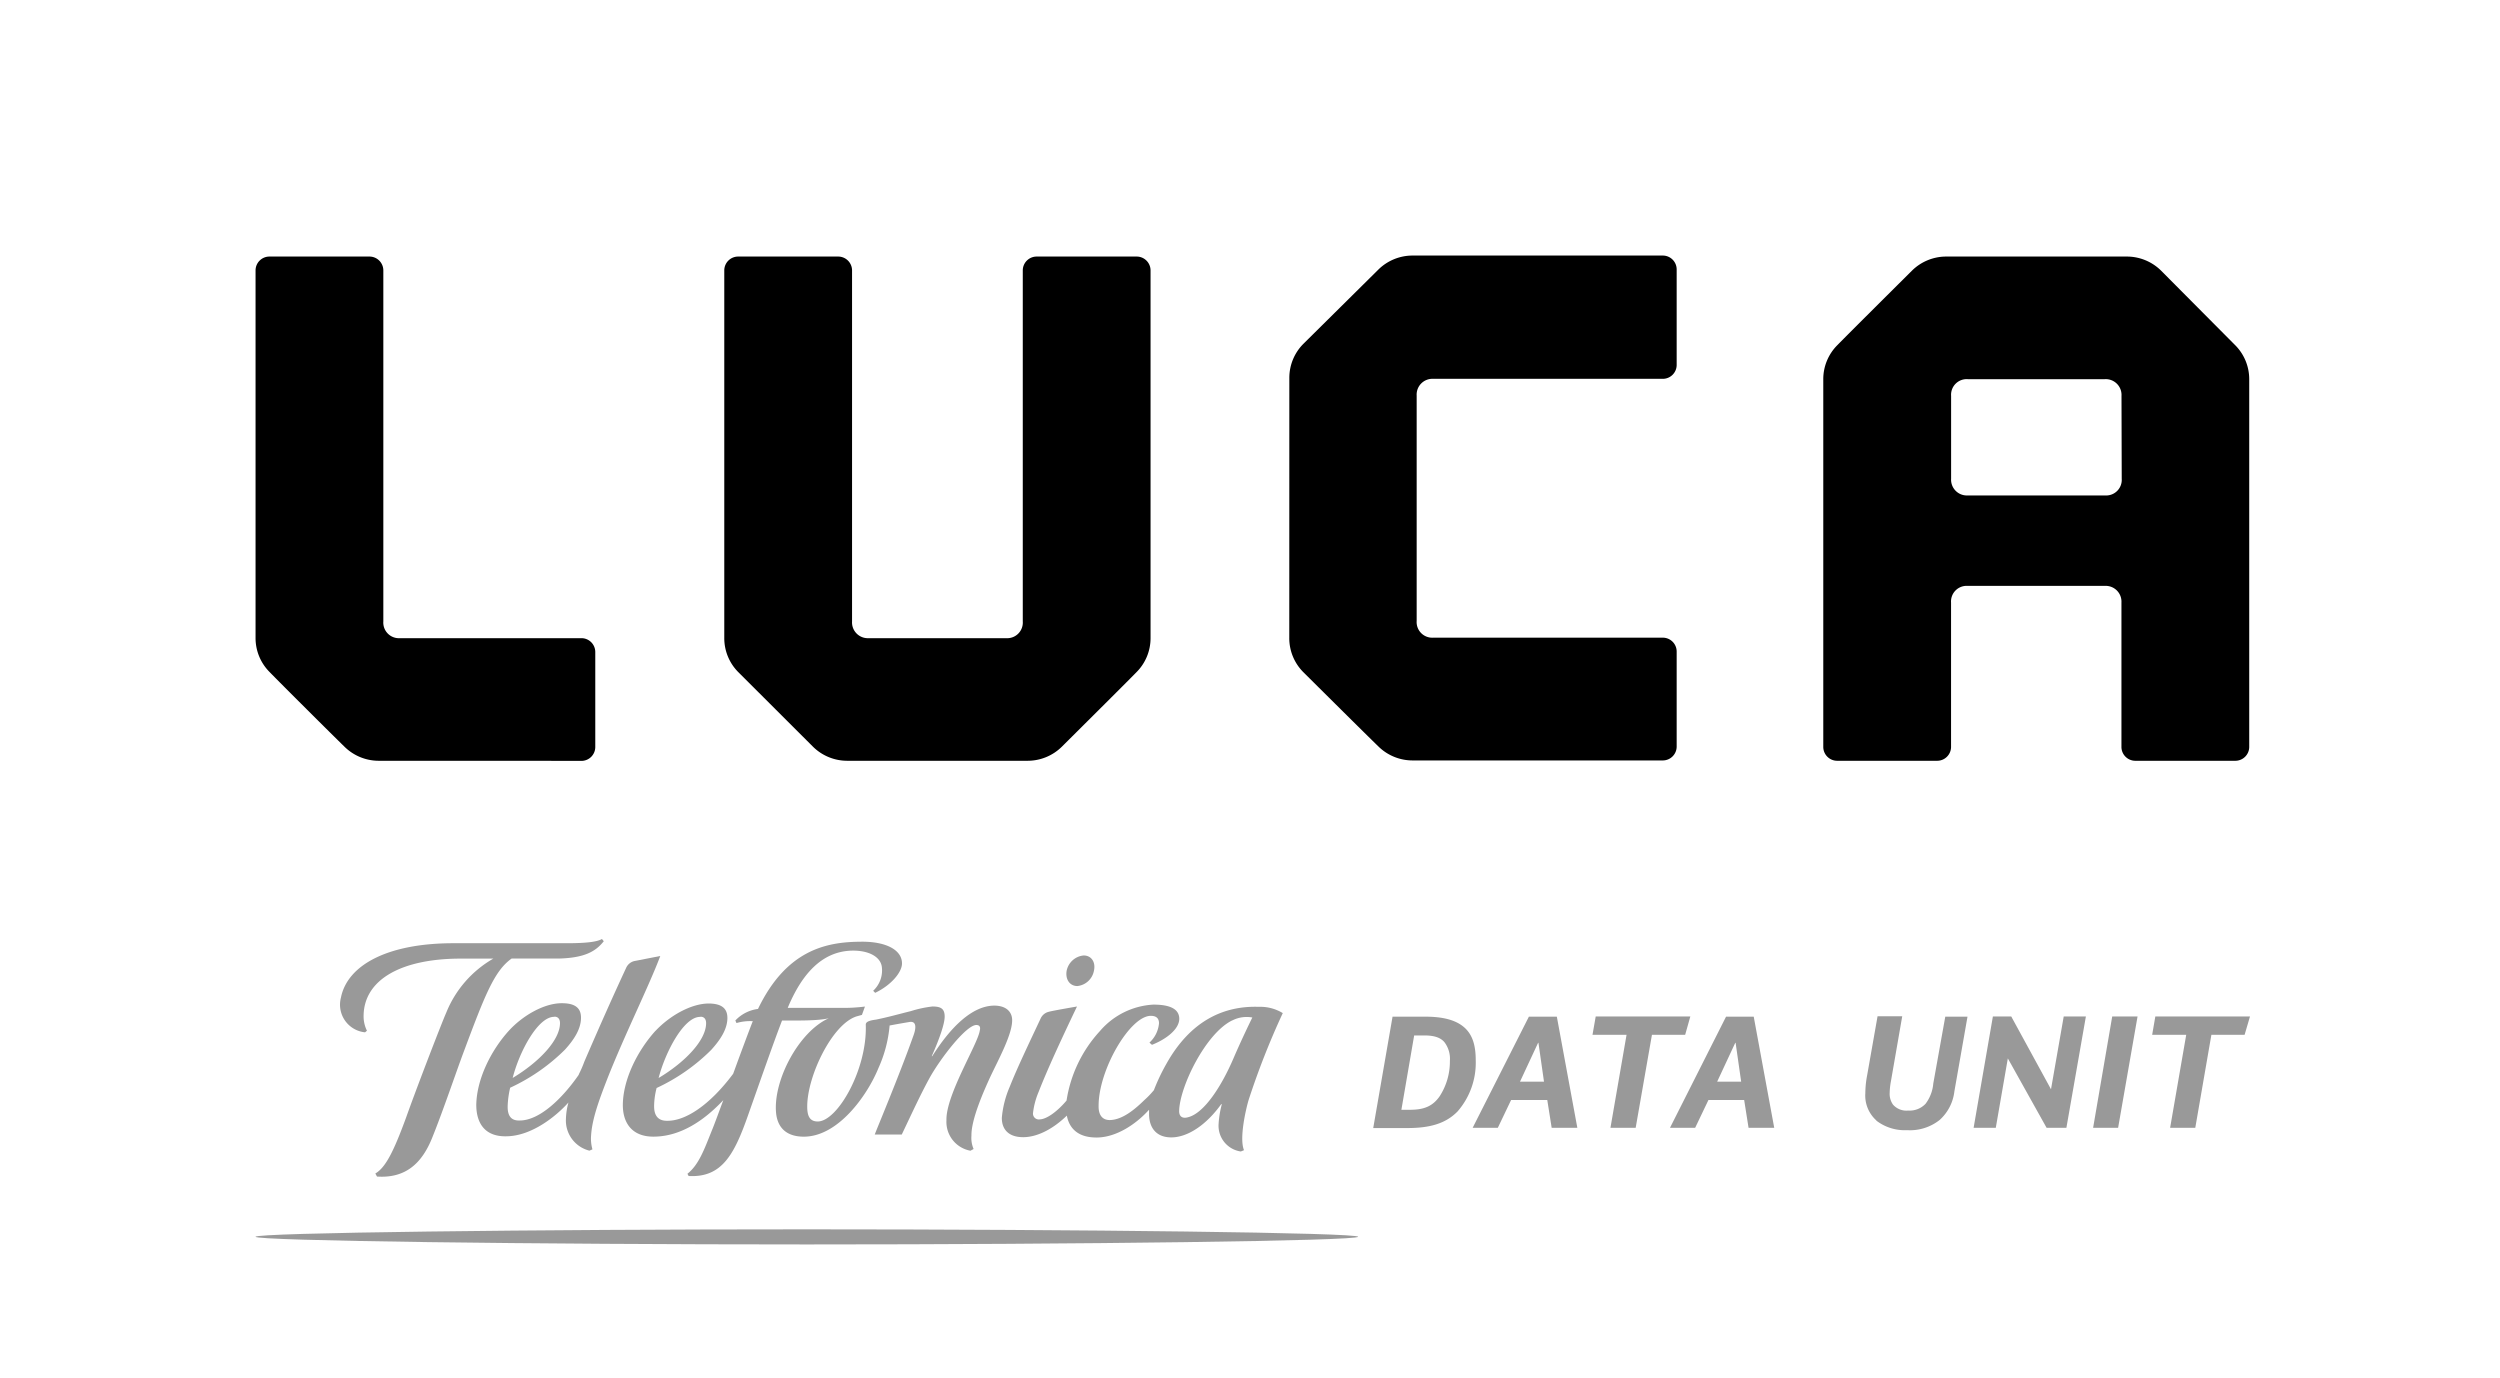 <svg id="0e06cf25-4bae-42df-ae01-90687c500e7e" data-name="Layer 1" xmlns="http://www.w3.org/2000/svg" viewBox="0 0 450 248"><title>luca_telefonica_data_unit</title><g id="0fc41640-e95c-4a56-867b-04292d213fb8" data-name="Logo"><path d="M104.21,193.41c-3,4.34-7.1,8.28-10.66,8.28-1.54.06-2.21-.83-2.17-2.6a16.7,16.7,0,0,1,.45-3.3,34.41,34.41,0,0,0,9.85-6.84c1.69-1.86,2.84-3.7,2.9-5.62s-1.09-2.72-3.32-2.75c-3.23-.06-7.1,2.17-9.61,4.89-3.32,3.64-5.83,8.8-5.92,13.38,0,3.24,1.48,5.84,5.59,5.68,4.44-.12,8.76-3.58,11-6.08a12.2,12.2,0,0,0-.45,2.9,5.59,5.59,0,0,0,4.23,5.77l.54-.24a7,7,0,0,1-.24-2.54c.18-2.81,1.3-6,2.9-10.11,3.08-7.85,7.58-16.87,9.55-22.15l-4.71.92a2.17,2.17,0,0,0-1.45,1.25c-2.27,4.89-4.59,10.08-7.52,16.87a19.25,19.25,0,0,1-1,2.29M99.8,183c.72,0,1,.52,1,1.16,0,3.06-3.75,7-8.52,9.87,1.21-4.77,4.59-11.09,7.52-11" fill="#999"/><path d="M180.33,201.24c0,2.17,1.36,3.51,4,3.45s5.44-1.68,7.7-3.88c.45,2.35,2.08,4,5.5,3.94s6.95-2.38,9.3-5v.76c0,2.41,1.24,4.22,4,4.22,2.93,0,6.31-2.23,9-6l.09.06a17.83,17.83,0,0,0-.57,3.48,4.68,4.68,0,0,0,4,5l.57-.24c-.88-2.11.33-7.33.82-9a140,140,0,0,1,6.16-15.67,7.72,7.72,0,0,0-4.29-1.13c-6.1-.21-12.23,2.29-16.7,10.33a35.1,35.1,0,0,0-2.21,4.67A16.31,16.31,0,0,1,206,198c-1.6,1.56-3.9,3.58-6.25,3.61-1.33,0-2.05-.92-2-2.6,0-6.42,5.62-16.13,9.39-16.16,1,0,1.48.46,1.48,1.34a5.32,5.32,0,0,1-1.72,3.48l.45.4c2.54-1,4.89-2.78,4.92-4.67,0-2.17-2.48-2.57-4.68-2.57a13.63,13.63,0,0,0-9.61,4.77,23.74,23.74,0,0,0-6,12.5c-1.69,2-3.59,3.36-4.83,3.39a1.05,1.05,0,0,1-1.21-1.13,13.79,13.79,0,0,1,1-3.79c1.63-4.16,4-9.29,6.92-15.4,0,0-4.44.76-5.07.95a2.15,2.15,0,0,0-1.48,1.22c-1.9,4.06-4.17,8.77-5.56,12.28a17.94,17.94,0,0,0-1.42,5.59m41.5-17.54a5.67,5.67,0,0,1,3.59-.52c-.39.79-2.08,4.28-3.41,7.39-2.11,4.92-5.26,9.87-8.19,10.57-1,.28-1.6-.15-1.57-1.16.09-4.34,4.8-14,9.58-16.29" fill="#999"/><path d="M118,185.53c-3.29,3.64-5.86,8.8-5.89,13.38,0,3.18,1.63,5.84,5.86,5.68,4.53-.12,8.67-2.78,12.23-6.57-.91,2.44-1.66,4.52-2.14,5.65-1.33,3.33-2.3,6-4.32,7.61l.21.4c6,.34,8.22-3.91,10.66-10.82s4.56-13,6.16-17.17c2.63,0,6.31.09,8.4-.4-5.41,2.44-10,11.18-9.48,17,.24,2.57,1.75,4.31,5,4.31,6.19,0,11.45-7.46,13.44-12.37a23.44,23.44,0,0,0,2-7.64c1.48-.28,2.9-.52,3.62-.64,1.36-.18,1.09,1.34.66,2.48-2.54,7.18-6.95,17.63-6.95,17.78h4.86c2.11-4.43,3.41-7.27,5.07-10.3,2-3.54,6.52-9.38,8.34-9.41.63,0,.79.4.63,1-.33,2.41-6.13,11.61-6,16.16a5.27,5.27,0,0,0,4.32,5.47l.57-.31a5,5,0,0,1-.39-2.41c-.06-3,2.39-8.37,3.32-10.42,1.51-3.24,4.17-8,4-10.57-.09-1.25-1-2.38-3.17-2.41-4,0-7.91,3.88-11.21,9.11l-.09,0c1.33-3,2.36-5.84,2.33-7.21s-.72-1.74-2.21-1.74a20.5,20.5,0,0,0-3.87.83c-2,.49-4,1.07-6.28,1.53-1.39.18-1.87.46-1.84.95.27,8-5.07,17.36-8.64,17.39-1.54,0-1.9-1.13-1.9-2.69,0-5.5,4.47-14.79,8.85-16.22l1-.28.54-1.5a31,31,0,0,1-4.29.24h-9.61c2.54-6.11,6.13-10.08,11.36-10.3,3.23-.12,5.41,1.13,5.59,3a5,5,0,0,1-1.57,4.22l.36.37c2.87-1.37,4.83-3.7,4.83-5.29,0-2.44-2.9-4-7.55-3.91-6,.06-13.23,1.41-18.37,12.1a6.76,6.76,0,0,0-4.08,2.08l.21.46a8.79,8.79,0,0,1,2.93-.34c-.69,1.77-2.11,5.56-3.53,9.47-4.29,5.74-8.61,8.46-11.78,8.46-1.72.06-2.45-.92-2.45-2.6a13.37,13.37,0,0,1,.45-3.3A34.41,34.41,0,0,0,128,189c1.69-1.86,2.87-3.7,2.93-5.62s-1.09-2.72-3.32-2.75c-3.23,0-7.1,2.23-9.64,4.95m8.13-2.57c.72,0,1,.52,1,1.16,0,3.06-3.75,7-8.55,9.87,1.24-4.77,4.59-11.09,7.52-11" fill="#999"/><path d="M193.92,177.49a3.4,3.4,0,0,0,3-2.81c.33-1.56-.54-2.75-1.93-2.69a3.45,3.45,0,0,0-3,2.78c-.24,1.53.57,2.75,2,2.72" fill="#999"/><path d="M145.23,221.28c-49.24,0-99.23.61-99.23,1.34S96,224,145.23,224s99.23-.64,99.23-1.38-50-1.34-99.23-1.34" fill="#999"/><path d="M65.72,185.81l.33-.28a5.84,5.84,0,0,1-.6-2.81c.15-6.48,6.92-10.17,17.49-10.17H88.8a19.69,19.69,0,0,0-8.46,9.69c-.94,2.14-5.41,13.75-7.25,18.94-2.27,6.2-3.72,9-5.53,10.05l.3.55c5.07.34,8.1-2.29,10-7.15,1.84-4.55,4.32-11.86,5.53-15.09,3.9-10.45,5.59-14.79,8.7-17,4.32,0,8.49,0,8.49,0,4.65-.12,6.65-1.28,8.1-3.12l-.33-.4c-1.09.64-3.62.73-5.74.76h-21c-11.81,0-19.06,3.91-20.24,9.78a5,5,0,0,0,4.35,6.26" fill="#999"/><path d="M250.65,183h5.89c3,0,5.71.52,7.37,2.26,1.3,1.37,1.72,3.27,1.72,5.56a13.33,13.33,0,0,1-3.26,9.23c-2.17,2.23-5.07,3-9.06,3h-6.13l3.47-20m3.17,16.71c2.45,0,4.08-.61,5.35-2.48a11.48,11.48,0,0,0,1.81-6.32,4.93,4.93,0,0,0-1-3.39c-.69-.79-1.78-1.19-3.59-1.19h-1.84l-2.3,13.38Z" fill="#999"/><path d="M275.23,183h5l3.69,20h-4.62l-.79-5H272l-2.39,5h-4.53l10.12-20m2.72,11.7-1-7h-.06l-3.26,7Z" fill="#999"/><polyline points="292.78 186.26 286.65 186.26 287.23 182.96 304.26 182.96 303.33 186.26 297.35 186.26 294.42 203.01 289.88 203.01 292.78 186.26" fill="#999"/><path d="M310.67,183h5l3.69,20h-4.62l-.79-5h-6.43l-2.39,5h-4.53l10.09-20m2.72,11.7-1-7h-.06l-3.26,7Z" fill="#999"/><path d="M337.76,201.69a6,6,0,0,1-2-4.92,17.55,17.55,0,0,1,.33-3.24l1.87-10.6h4.44l-2.05,11.79a12.83,12.83,0,0,0-.21,2,3.36,3.36,0,0,0,.6,2.11,3.19,3.19,0,0,0,2.72,1.07,3.94,3.94,0,0,0,3.14-1.22,7,7,0,0,0,1.39-3.64L350.15,183h4l-2.36,13.44a8.18,8.18,0,0,1-2.66,5.16,8.6,8.6,0,0,1-5.86,1.83,8.42,8.42,0,0,1-5.56-1.74" fill="#999"/><polyline points="358.72 182.96 362.02 182.96 369.18 196.07 371.47 182.96 375.46 182.96 371.95 203.01 368.39 203.01 361.41 190.51 359.24 203.01 355.25 203.01 358.72 182.96" fill="#999"/><polyline points="380.2 182.96 384.76 182.96 381.26 203.01 376.76 203.01 380.2 182.96" fill="#999"/><polyline points="393.52 186.26 387.39 186.26 387.96 182.96 405 182.96 404.03 186.26 398.05 186.26 395.15 203.01 390.62 203.01 393.52 186.26" fill="#999"/></g><g id="4f7bdabb-4e47-420e-b273-fde2af925b91" data-name="Logo"><path d="M68.17,136.94A8.77,8.77,0,0,1,62,134.4C60,132.46,50.57,123.07,48.56,121A8.66,8.66,0,0,1,46,114.84V48.66a2.5,2.5,0,0,1,2.5-2.48h18A2.5,2.5,0,0,1,69,48.66v63.21a2.81,2.81,0,0,0,3,3h32.65a2.5,2.5,0,0,1,2.5,2.48v17.13a2.5,2.5,0,0,1-2.5,2.48C98.87,136.94,72.25,136.94,68.17,136.94Zm116.76,0a8.77,8.77,0,0,0,6.21-2.54c1.95-1.94,11.39-11.32,13.4-13.38a8.66,8.66,0,0,0,2.56-6.18V48.66a2.5,2.5,0,0,0-2.5-2.48h-18a2.5,2.5,0,0,0-2.5,2.48v63.21a2.81,2.81,0,0,1-3,3H156.37a2.84,2.84,0,0,1-3-3V48.66a2.5,2.5,0,0,0-2.5-2.48h-18a2.5,2.5,0,0,0-2.5,2.48v66.18a8.66,8.66,0,0,0,2.56,6.18l13.4,13.38a8.77,8.77,0,0,0,6.21,2.54Zm47.14-22.1a8.66,8.66,0,0,0,2.56,6.18c1.95,1.94,11.39,11.32,13.46,13.32a8.77,8.77,0,0,0,6.21,2.54h45a2.5,2.5,0,0,0,2.5-2.48V117.26a2.5,2.5,0,0,0-2.5-2.48H258a2.81,2.81,0,0,1-3-3V71.19a2.84,2.84,0,0,1,3-3h41.3a2.5,2.5,0,0,0,2.5-2.48V48.48a2.5,2.5,0,0,0-2.5-2.48h-45a8.77,8.77,0,0,0-6.21,2.54L234.64,61.86A8.66,8.66,0,0,0,232.08,68ZM350.36,46.18a8.77,8.77,0,0,0-6.21,2.54c-1.95,1.94-11.39,11.32-13.4,13.38a8.66,8.66,0,0,0-2.56,6.18v66.18a2.5,2.5,0,0,0,2.5,2.48h18a2.5,2.5,0,0,0,2.5-2.48v-26a2.81,2.81,0,0,1,3-3h24.67a2.84,2.84,0,0,1,3,3v26a2.5,2.5,0,0,0,2.5,2.48h18a2.5,2.5,0,0,0,2.5-2.48V68.28a8.66,8.66,0,0,0-2.56-6.18L389,48.72a8.77,8.77,0,0,0-6.21-2.54Zm31.55,40a2.81,2.81,0,0,1-3,3H354.2a2.84,2.84,0,0,1-3-3V71.25a2.81,2.81,0,0,1,3-3h24.67a2.84,2.84,0,0,1,3,3Z"/></g><rect width="450" height="247.99" fill="none"/></svg>
